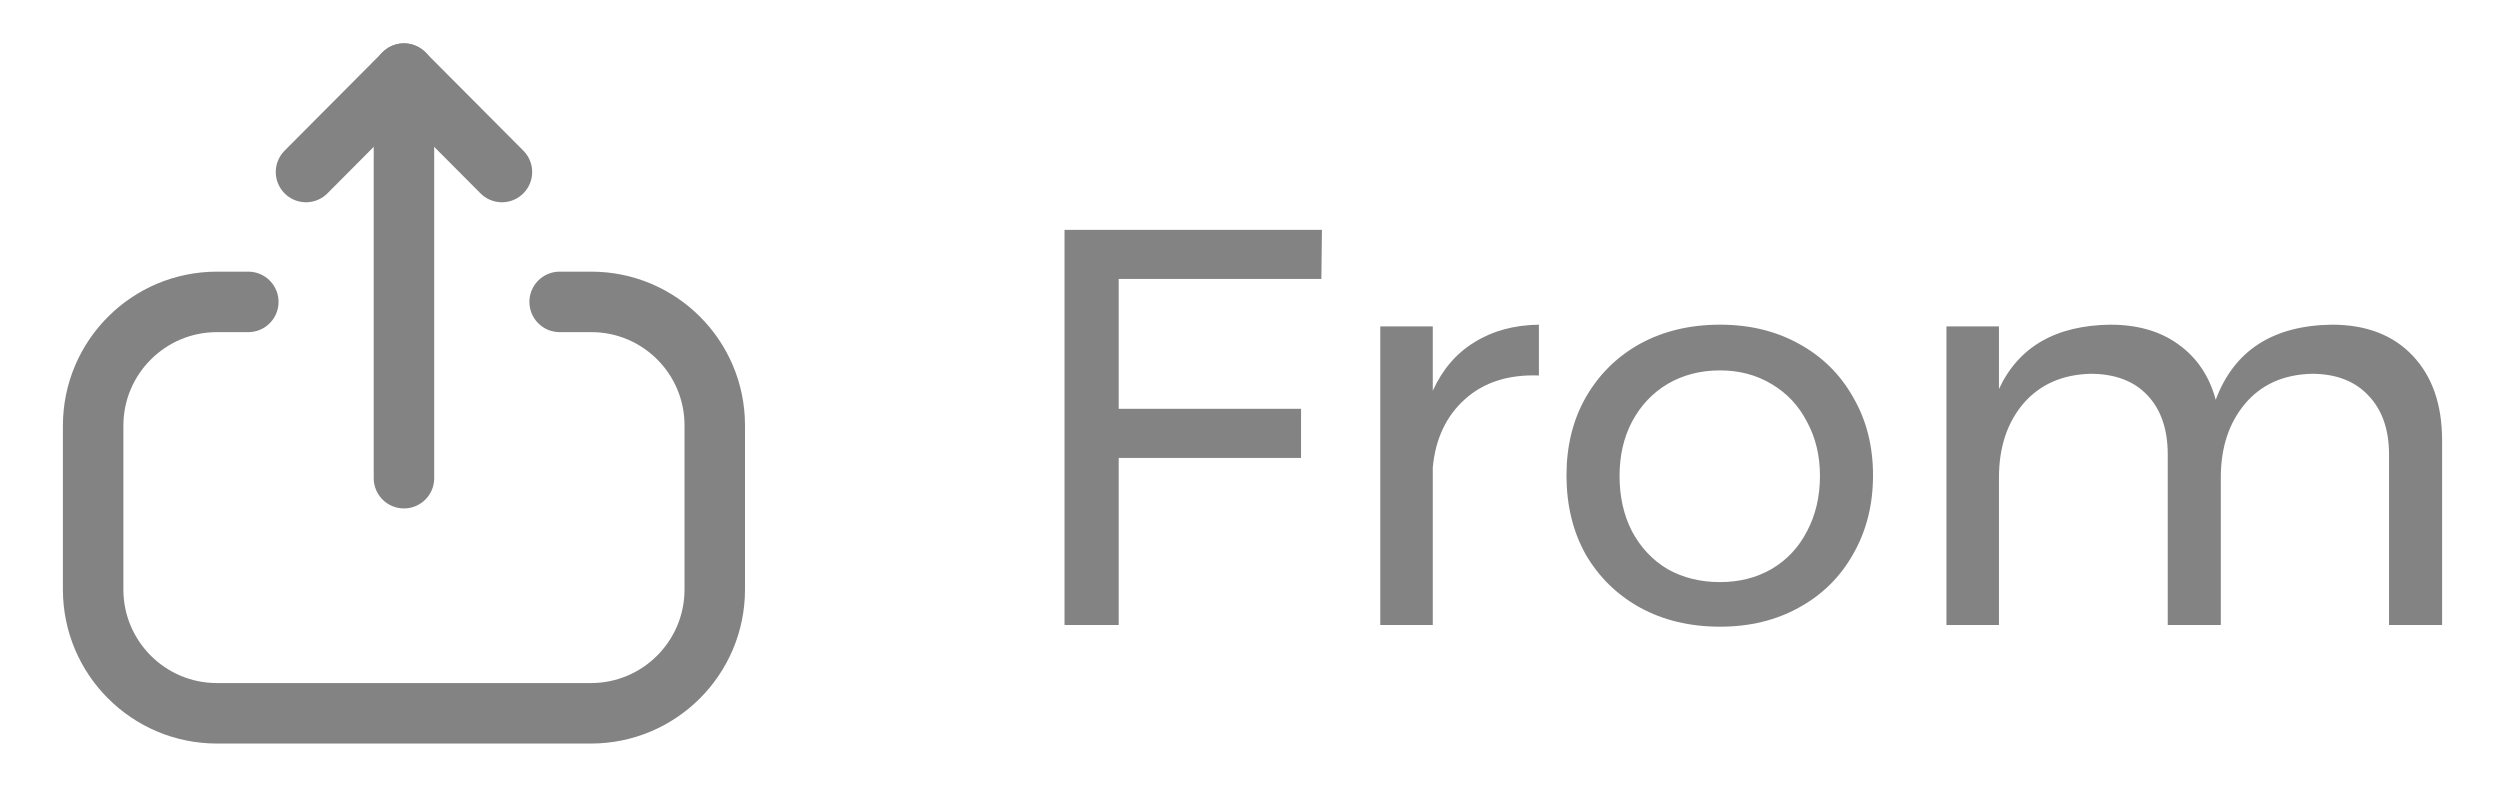 <svg width="62" height="20" viewBox="0 0 62 20" fill="none" xmlns="http://www.w3.org/2000/svg">
<path d="M6.158 7.487H5.38C3.685 7.487 2.31 8.862 2.31 10.557L2.31 14.62C2.31 16.315 3.685 17.69 5.38 17.69H14.655C16.351 17.69 17.726 16.315 17.726 14.62V10.549C17.726 8.858 16.355 7.487 14.665 7.487H13.879" stroke="#838383" stroke-width="1.5" stroke-linecap="round" stroke-linejoin="round"/>
<path d="M10.018 1.825V11.859" stroke="#838383" stroke-width="1.5" stroke-linecap="round" stroke-linejoin="round"/>
<path d="M7.589 4.266L10.018 1.826L12.448 4.266" stroke="#838383" stroke-width="1.5" stroke-linecap="round" stroke-linejoin="round"/>
<path d="M26.4 5.7H32.784L32.77 6.918H27.744V10.138H32.266V11.356H27.744V15.5H26.4V5.7ZM35.533 9.69C35.776 9.158 36.121 8.757 36.569 8.486C37.017 8.206 37.549 8.061 38.165 8.052V9.312C37.409 9.284 36.798 9.48 36.331 9.9C35.864 10.32 35.598 10.885 35.533 11.594V15.5H34.231V8.094H35.533V9.69ZM42.657 8.052C43.394 8.052 44.047 8.211 44.617 8.528C45.195 8.845 45.643 9.289 45.961 9.858C46.287 10.418 46.451 11.062 46.451 11.79C46.451 12.518 46.287 13.167 45.961 13.736C45.643 14.305 45.195 14.749 44.617 15.066C44.047 15.383 43.394 15.542 42.657 15.542C41.91 15.542 41.247 15.383 40.669 15.066C40.099 14.749 39.651 14.31 39.325 13.75C39.007 13.181 38.849 12.527 38.849 11.79C38.849 11.062 39.007 10.418 39.325 9.858C39.651 9.289 40.099 8.845 40.669 8.528C41.247 8.211 41.91 8.052 42.657 8.052ZM42.657 9.186C42.171 9.186 41.737 9.298 41.355 9.522C40.981 9.746 40.687 10.059 40.473 10.46C40.267 10.852 40.165 11.3 40.165 11.804C40.165 12.317 40.267 12.775 40.473 13.176C40.687 13.577 40.981 13.89 41.355 14.114C41.737 14.329 42.171 14.436 42.657 14.436C43.133 14.436 43.557 14.329 43.931 14.114C44.313 13.89 44.607 13.577 44.813 13.176C45.027 12.775 45.135 12.317 45.135 11.804C45.135 11.3 45.027 10.852 44.813 10.46C44.607 10.059 44.313 9.746 43.931 9.522C43.557 9.298 43.133 9.186 42.657 9.186ZM57.834 8.052C58.683 8.052 59.351 8.309 59.836 8.822C60.321 9.335 60.564 10.035 60.564 10.922V15.5H59.248V11.272C59.248 10.647 59.075 10.157 58.73 9.802C58.394 9.447 57.927 9.27 57.33 9.27C56.63 9.289 56.079 9.536 55.678 10.012C55.277 10.488 55.076 11.099 55.076 11.846V15.5H53.76V11.272C53.76 10.647 53.592 10.157 53.256 9.802C52.92 9.447 52.449 9.27 51.842 9.27C51.142 9.289 50.587 9.536 50.176 10.012C49.775 10.488 49.574 11.099 49.574 11.846V15.5H48.272V8.094H49.574V9.648C50.059 8.603 50.979 8.071 52.332 8.052C53.013 8.052 53.578 8.215 54.026 8.542C54.483 8.869 54.791 9.326 54.95 9.914C55.407 8.691 56.369 8.071 57.834 8.052Z" fill="#838383"/>
</svg>
